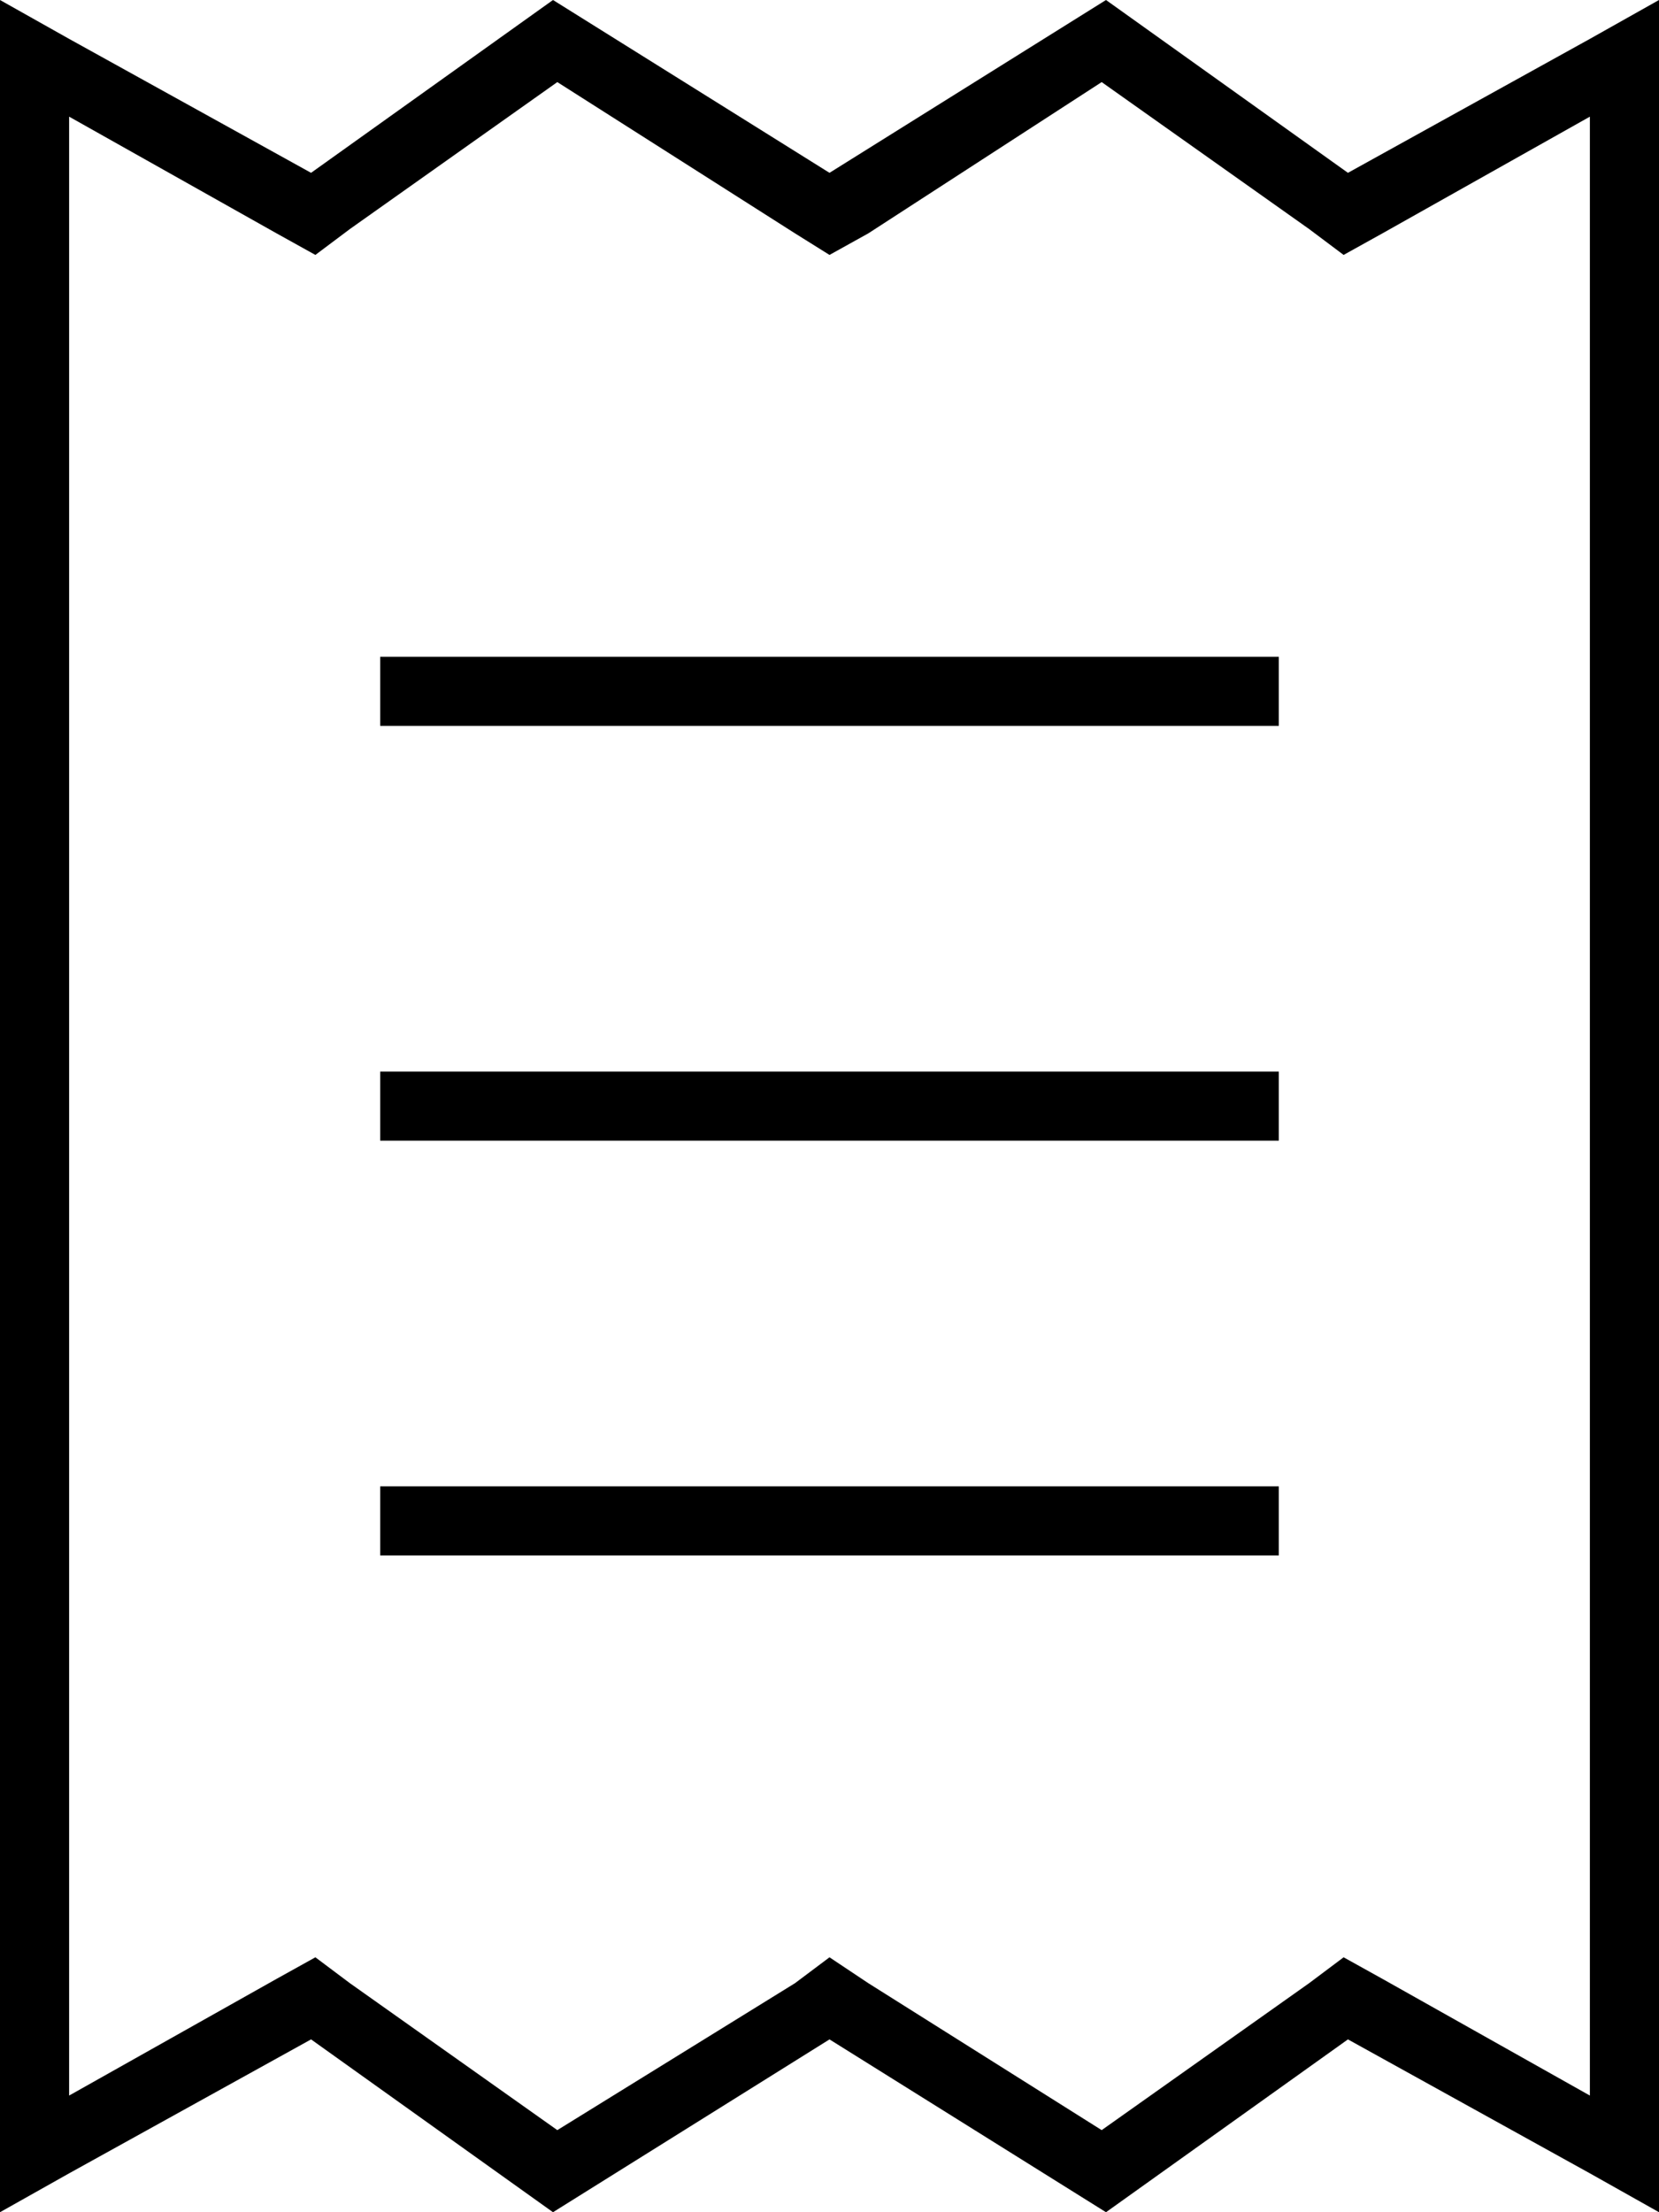 <svg xmlns="http://www.w3.org/2000/svg" viewBox="0 0 384 512">
  <path d="M 81 459 L 73 453 L 81 459 L 73 453 L 64 458 L 64 458 L 16 485 L 16 485 L 16 27 L 16 27 L 64 54 L 64 54 L 73 59 L 73 59 L 81 53 L 81 53 L 129 19 L 129 19 L 184 54 L 184 54 L 192 59 L 192 59 L 201 54 L 201 54 L 255 19 L 255 19 L 303 53 L 303 53 L 311 59 L 311 59 L 320 54 L 320 54 L 368 27 L 368 27 L 368 485 L 368 485 L 320 458 L 320 458 L 311 453 L 311 453 L 303 459 L 303 459 L 255 493 L 255 493 L 201 459 L 201 459 L 192 453 L 192 453 L 184 459 L 184 459 L 129 493 L 129 493 L 81 459 L 81 459 Z M 0 512 L 16 503 L 0 512 L 16 503 L 72 472 L 72 472 L 128 512 L 128 512 L 192 472 L 192 472 L 256 512 L 256 512 L 312 472 L 312 472 L 368 503 L 368 503 L 384 512 L 384 512 L 384 494 L 384 494 L 384 18 L 384 18 L 384 0 L 384 0 L 368 9 L 368 9 L 312 40 L 312 40 L 256 0 L 256 0 L 192 40 L 192 40 L 128 0 L 128 0 L 72 40 L 72 40 L 16 9 L 16 9 L 0 0 L 0 0 L 0 18 L 0 18 L 0 494 L 0 494 L 0 512 L 0 512 Z M 96 152 L 88 152 L 96 152 L 88 152 L 88 168 L 88 168 L 96 168 L 296 168 L 296 152 L 296 152 L 288 152 L 96 152 Z M 88 344 L 88 360 L 88 344 L 88 360 L 96 360 L 296 360 L 296 344 L 296 344 L 288 344 L 88 344 Z M 96 248 L 88 248 L 96 248 L 88 248 L 88 264 L 88 264 L 96 264 L 296 264 L 296 248 L 296 248 L 288 248 L 96 248 Z" />
</svg>